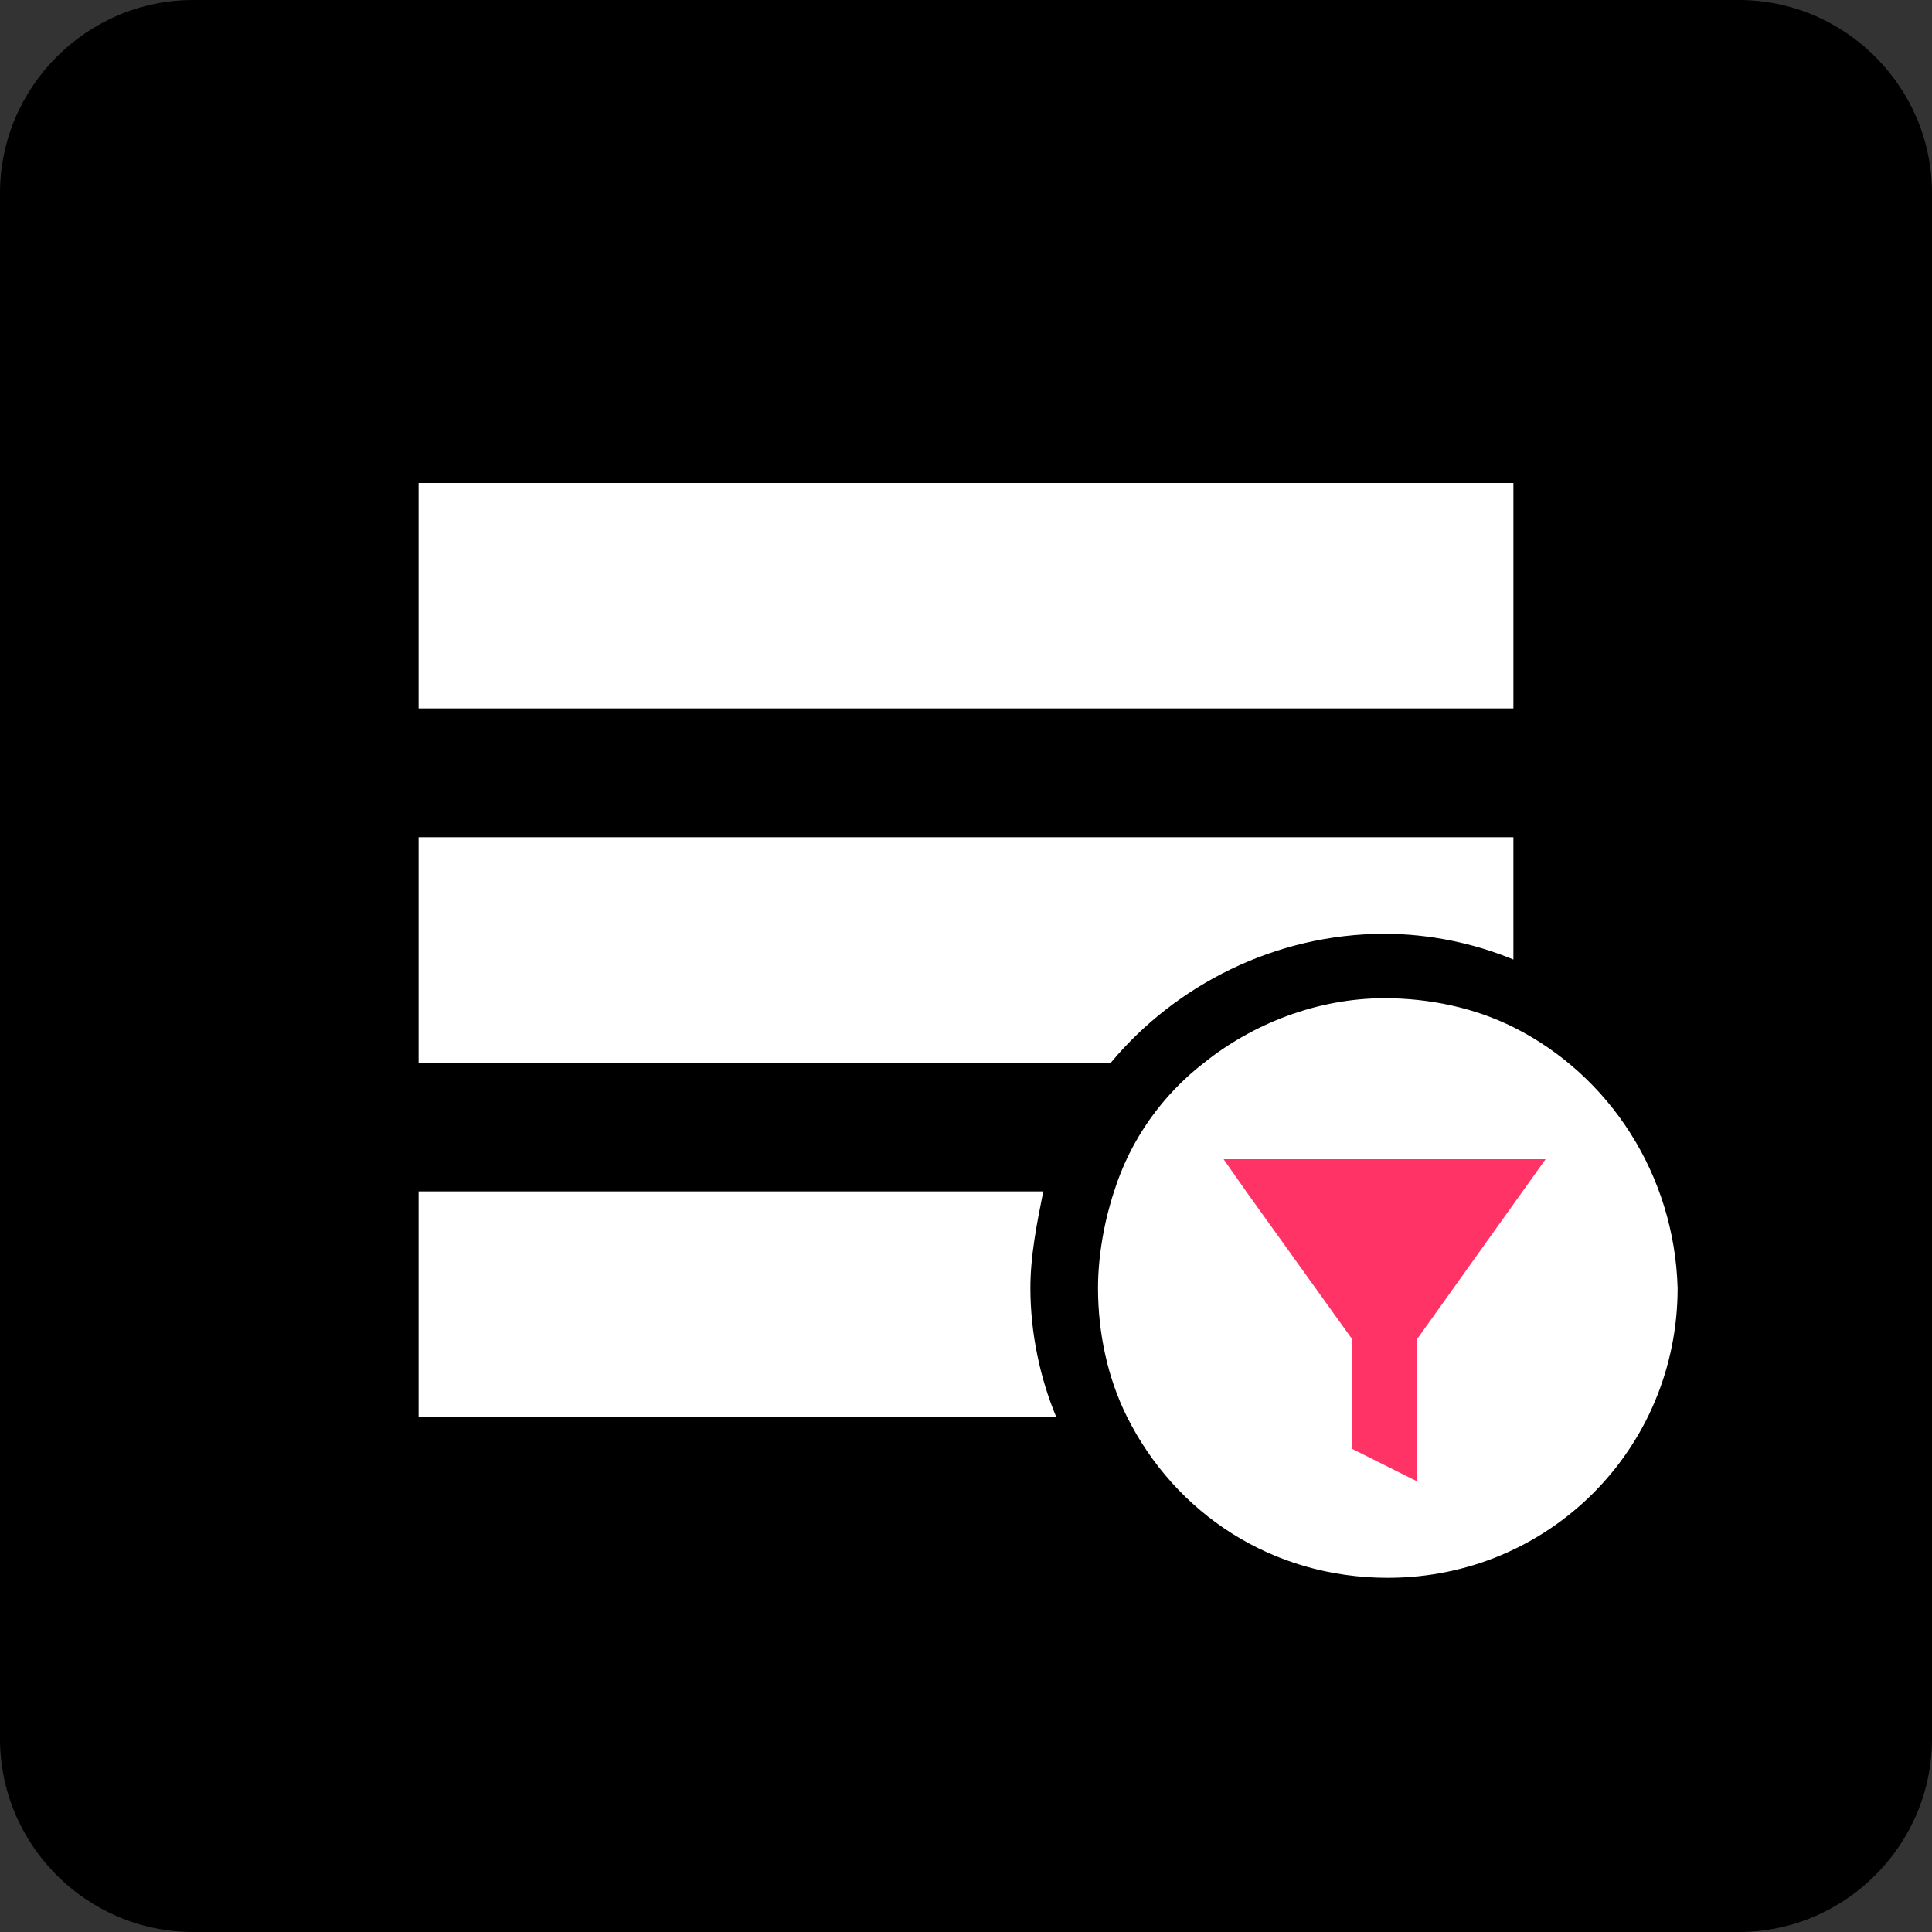 <?xml version="1.0" encoding="utf-8"?>
<!-- Generator: Adobe Illustrator 23.0.3, SVG Export Plug-In . SVG Version: 6.00 Build 0)  -->
<svg version="1.1" id="Layer_1" xmlns="http://www.w3.org/2000/svg" xmlns:xlink="http://www.w3.org/1999/xlink" x="0px" y="0px"
	 viewBox="0 0 60 60" style="enable-background:new 0 0 60 60;" xml:space="preserve">
<rect x="0" y="0" width="60" height="60" fill="#333333" stroke="none"/>
<style type="text/css">
	.st0{fill:#333333;}
	.st1{clip-path:url(#SVGID_2_);}
	.st2{opacity:0.3;}
	.st3{fill:#676767;}
	.st4{opacity:0.3;clip-path:url(#SVGID_4_);}
	.st5{opacity:0.3;clip-path:url(#SVGID_6_);}
	.st6{fill:#FFFFFF;}
	.st7{fill:none;stroke:#FFFFFF;stroke-width:3;stroke-miterlimit:10;}
	.st8{fill:#FF3366;}
	.st9{fill-rule:evenodd;clip-rule:evenodd;fill:#FF3366;}
	.st10{fill:none;stroke:#FFFFFF;stroke-width:4;stroke-miterlimit:10;}
	.st11{fill-rule:evenodd;clip-rule:evenodd;fill:#666666;}
	.st12{fill-rule:evenodd;clip-rule:evenodd;fill:#FFFFFF;}
	.st13{fill:none;}
	.st14{fill:#666666;}
	.st15{opacity:0.4;fill-rule:evenodd;clip-rule:evenodd;fill:#FFFFFF;}
</style>
<g>
	<g>
		<path d="M54,60H6c-3.3,0-6-2.7-6-6V6c0-3.3,2.7-6,6-6h48c3.3,0,6,2.7,6,6v48C60,57.3,57.3,60,54,60z"/>
	</g>
	<g>
		<rect x="13" y="15" class="st6" width="34" height="7"/>
		<path class="st6" d="M43,29c1.4,0,2.8,0.3,4,0.8V26H13v7h21.5C36.5,30.6,39.6,29,43,29z"/>
		<path class="st6" d="M32.4,37H13v7h19.8c-0.5-1.2-0.8-2.6-0.8-4C32,39,32.2,38,32.4,37z"/>
		<path class="st6" d="M47,31.9c-1.2-0.6-2.6-0.9-4-0.9c-2.1,0-4.1,0.8-5.6,2c-1.3,1-2.3,2.4-2.8,4c-0.3,0.9-0.5,2-0.5,3
			c0,1.4,0.3,2.8,0.9,4c1.5,3,4.5,5,8.1,5c5,0,9-4,9-9C52,36.5,50,33.4,47,31.9z"/>
		<polygon class="st8" points="38,36 38.7,37 42,41.6 42,44 42,45 44,46 44,44 44,41.6 47,37.4 48,36 		"/>
	</g>
</g>
</svg>
